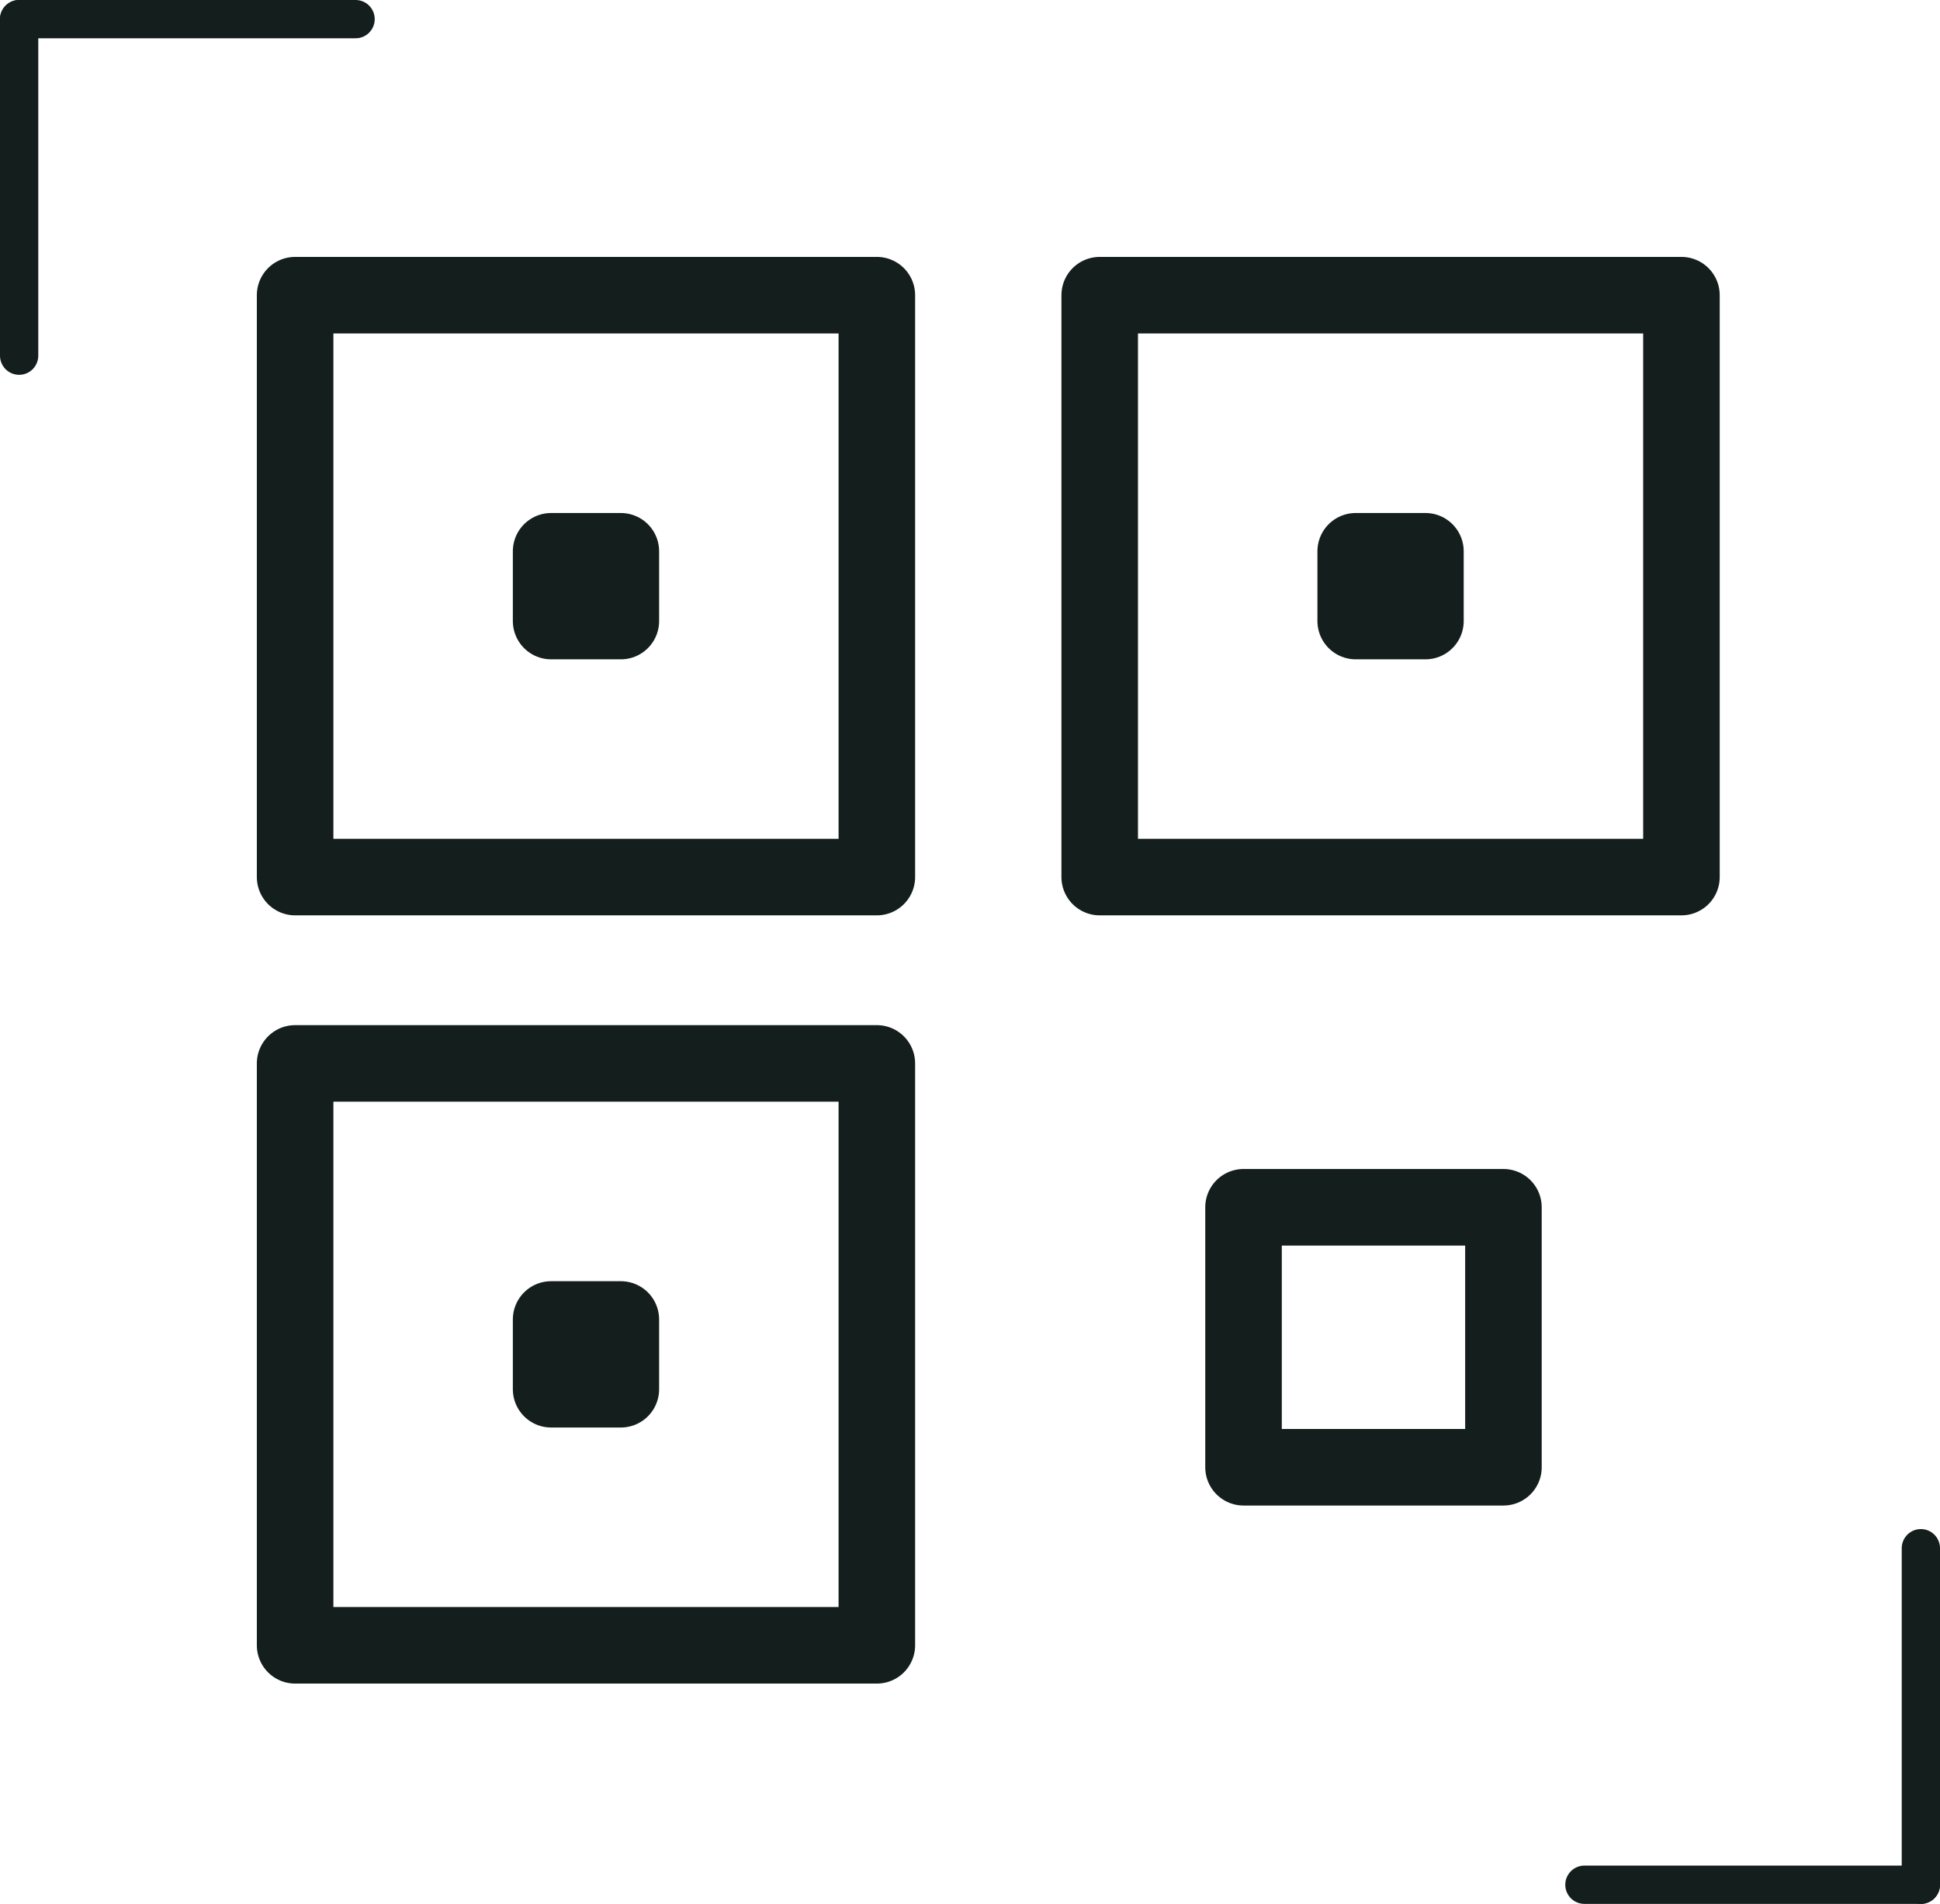 <svg xmlns="http://www.w3.org/2000/svg" width="50.69" height="49.734" viewBox="0 0 50.69 49.734">
  <defs>
    <style>
      .cls-1, .cls-2, .cls-4 {
        fill: none;
      }

      .cls-1, .cls-2 {
        stroke: #141e1d;
        stroke-linecap: round;
      }

      .cls-1 {
        stroke-linejoin: round;
        stroke-width: 2px;
      }

      .cls-3 {
        stroke: none;
      }
    </style>
  </defs>
  <g id="QR_Code" data-name="QR Code" transform="translate(0.5 0.5)">
    <g id="Group_534" data-name="Group 534" transform="translate(6.211 6.211)">
      <g id="Rectangle_335" data-name="Rectangle 335" class="cls-1">
        <rect class="cls-3" width="17.2" height="17.2"/>
        <rect class="cls-4" x="1" y="1" width="15.2" height="15.2"/>
      </g>
      <g id="Rectangle_336" data-name="Rectangle 336" class="cls-1" transform="translate(6.689 6.69)">
        <rect class="cls-3" width="3.822" height="3.822"/>
        <rect class="cls-4" x="1" y="1" width="1.822" height="1.822"/>
      </g>
    </g>
    <g id="Group_535" data-name="Group 535" transform="translate(27.234 6.211)">
      <g id="Rectangle_337" data-name="Rectangle 337" class="cls-1" transform="translate(6.689 6.69)">
        <rect class="cls-3" width="3.822" height="3.822"/>
        <rect class="cls-4" x="1" y="1" width="1.822" height="1.822"/>
      </g>
      <g id="Rectangle_335-2" data-name="Rectangle 335" class="cls-1">
        <rect class="cls-3" width="17.2" height="17.2"/>
        <rect class="cls-4" x="1" y="1" width="15.2" height="15.2"/>
      </g>
    </g>
    <g id="Group_533" data-name="Group 533" transform="translate(6.211 26.279)">
      <g id="Rectangle_338" data-name="Rectangle 338" class="cls-1" transform="translate(6.689 6.689)">
        <rect class="cls-3" width="3.822" height="3.822"/>
        <rect class="cls-4" x="1" y="1" width="1.822" height="1.822"/>
      </g>
      <g id="Rectangle_335-3" data-name="Rectangle 335" class="cls-1">
        <rect class="cls-3" width="17.2" height="17.2"/>
        <rect class="cls-4" x="1" y="1" width="15.2" height="15.2"/>
      </g>
    </g>
    <g id="Rectangle_335-4" data-name="Rectangle 335" class="cls-1" transform="translate(30.992 30.037)">
      <rect class="cls-3" width="8.791" height="8.791"/>
      <rect class="cls-4" x="1" y="1" width="6.791" height="6.791"/>
    </g>
    <g id="Group_531" data-name="Group 531" transform="translate(0 0)">
      <line id="Line_62" data-name="Line 62" class="cls-2" y1="8.791"/>
      <line id="Line_63" data-name="Line 63" class="cls-2" x1="8.791"/>
    </g>
    <g id="Group_532" data-name="Group 532" transform="translate(40.899 39.943)">
      <line id="Line_62-2" data-name="Line 62" class="cls-2" y2="8.791" transform="translate(8.791)"/>
      <line id="Line_63-2" data-name="Line 63" class="cls-2" x2="8.791" transform="translate(0 8.791)"/>
    </g>
  </g>
</svg>
